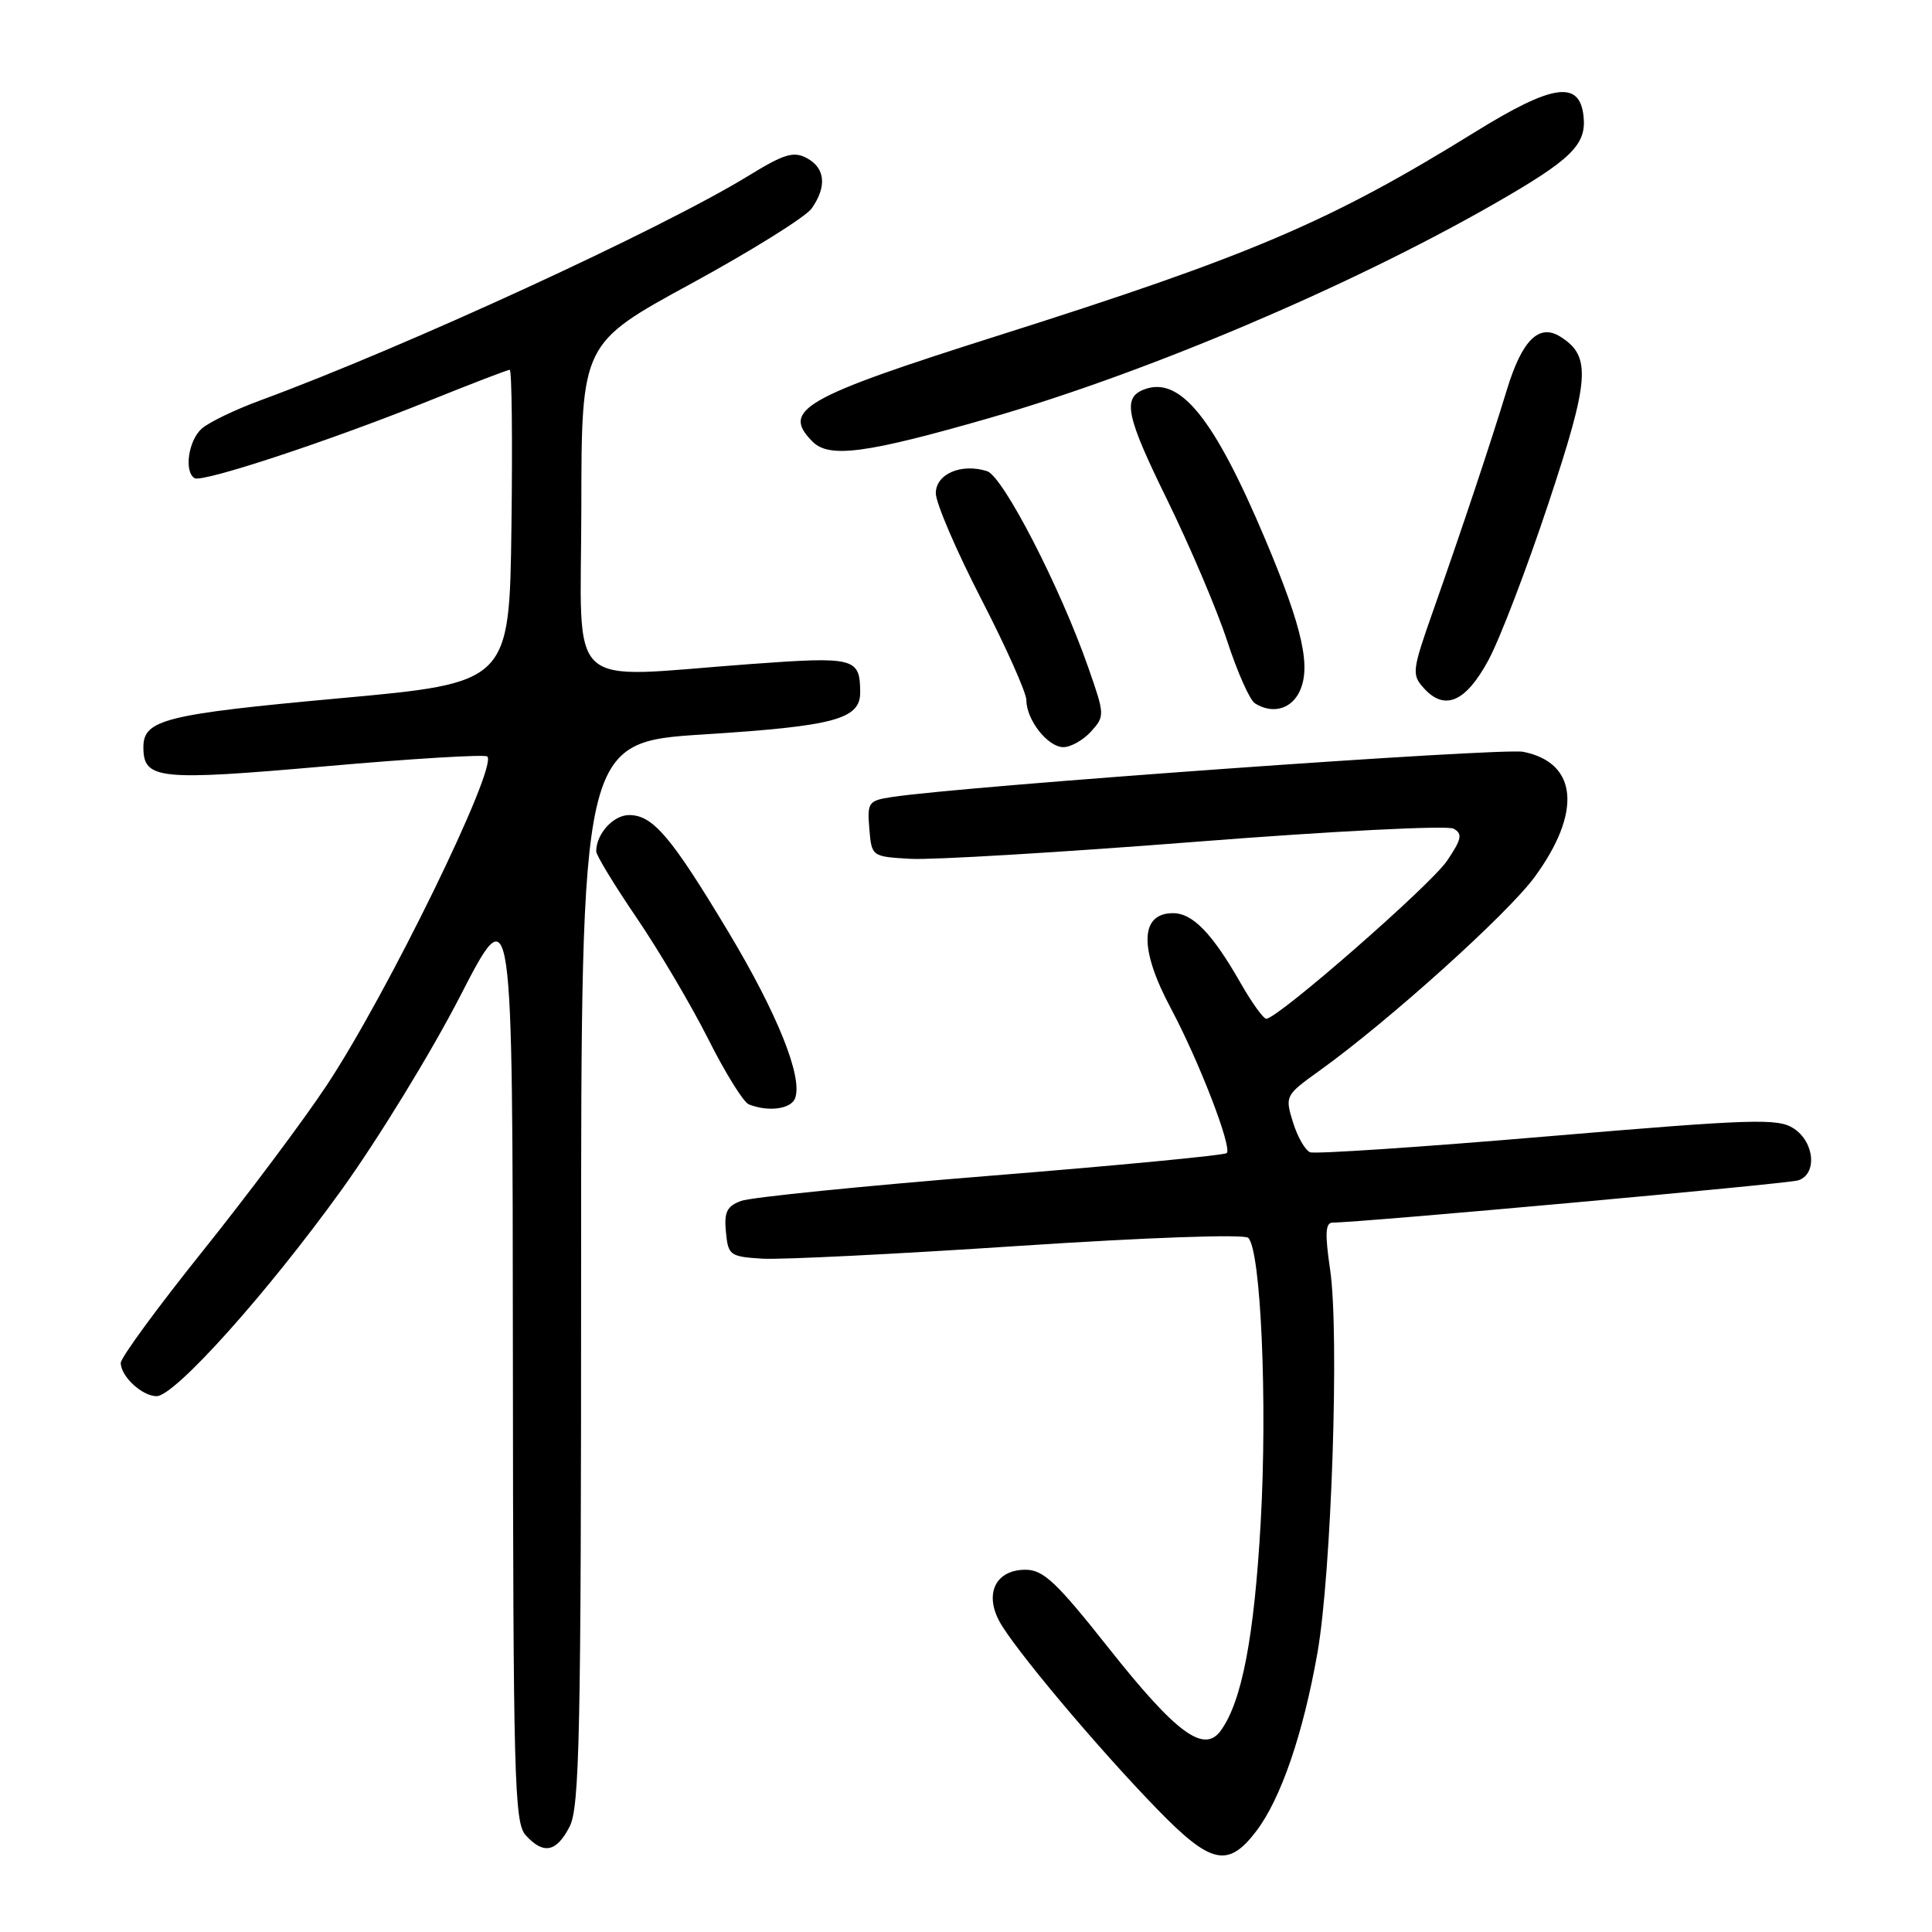<?xml version="1.0" encoding="UTF-8" standalone="no"?>
<!DOCTYPE svg PUBLIC "-//W3C//DTD SVG 1.1//EN" "http://www.w3.org/Graphics/SVG/1.1/DTD/svg11.dtd" >
<svg xmlns="http://www.w3.org/2000/svg" xmlns:xlink="http://www.w3.org/1999/xlink" version="1.1" viewBox="0 0 256 256">
 <g >
 <path fill="currentColor"
d=" M 166.45 242.65 C 169.72 238.37 172.67 229.76 174.57 219.00 C 176.43 208.44 177.49 176.65 176.25 168.25 C 175.54 163.42 175.62 162.00 176.59 162.00 C 180.21 162.00 236.76 156.87 238.25 156.41 C 240.81 155.61 240.46 151.35 237.68 149.53 C 235.60 148.16 232.37 148.26 205.09 150.57 C 188.43 151.99 174.26 152.93 173.60 152.68 C 172.94 152.42 171.92 150.63 171.32 148.69 C 170.25 145.22 170.31 145.12 174.87 141.85 C 183.98 135.31 199.72 121.14 203.33 116.23 C 209.64 107.63 209.06 101.06 201.84 99.62 C 199.02 99.05 127.63 104.16 118.19 105.61 C 115.07 106.08 114.90 106.31 115.19 109.81 C 115.50 113.50 115.50 113.50 120.65 113.80 C 123.48 113.96 140.50 112.95 158.47 111.54 C 176.44 110.13 191.80 109.35 192.60 109.80 C 193.83 110.48 193.69 111.17 191.74 114.06 C 189.57 117.28 169.34 134.96 167.79 134.99 C 167.40 134.99 165.87 132.86 164.38 130.25 C 160.63 123.68 158.04 121.00 155.43 121.00 C 151.04 121.00 150.92 125.70 155.13 133.58 C 158.87 140.59 163.29 152.04 162.55 152.79 C 162.25 153.08 148.17 154.43 131.26 155.79 C 114.34 157.15 99.46 158.65 98.19 159.13 C 96.31 159.83 95.93 160.62 96.19 163.25 C 96.48 166.34 96.72 166.51 101.00 166.78 C 103.47 166.93 118.78 166.17 135.00 165.09 C 152.14 163.96 164.88 163.51 165.40 164.02 C 167.07 165.66 167.95 185.74 167.05 201.69 C 166.19 216.95 164.55 225.50 161.74 229.34 C 159.52 232.38 155.84 229.66 146.89 218.36 C 139.97 209.62 138.25 208.00 135.88 208.00 C 132.02 208.00 130.44 211.03 132.37 214.74 C 134.17 218.19 145.33 231.49 153.36 239.75 C 160.45 247.04 162.72 247.54 166.45 242.65 Z  M 75.47 242.05 C 76.80 239.49 77.00 229.85 77.00 168.72 C 77.00 98.34 77.00 98.34 93.31 97.31 C 110.61 96.21 114.01 95.29 113.98 91.71 C 113.95 87.15 113.28 86.98 99.46 87.99 C 74.47 89.82 77.00 92.16 77.03 67.25 C 77.05 45.50 77.05 45.50 91.59 37.58 C 99.58 33.22 106.77 28.74 107.56 27.61 C 109.59 24.71 109.35 22.26 106.91 20.95 C 105.15 20.01 103.90 20.39 99.16 23.30 C 87.67 30.35 53.63 46.01 34.50 53.05 C 31.20 54.26 27.71 55.94 26.75 56.78 C 24.97 58.33 24.36 62.49 25.78 63.36 C 26.79 63.99 43.70 58.41 56.77 53.14 C 62.42 50.86 67.27 49.00 67.54 49.00 C 67.82 49.00 67.92 58.33 67.77 69.74 C 67.50 90.48 67.50 90.48 44.84 92.54 C 21.88 94.64 19.00 95.36 19.00 99.00 C 19.00 103.29 20.93 103.49 43.10 101.54 C 54.61 100.52 64.27 99.94 64.57 100.24 C 65.98 101.65 51.34 131.65 43.31 143.78 C 40.30 148.34 32.92 158.20 26.92 165.70 C 20.91 173.19 16.00 179.90 16.00 180.59 C 16.00 182.37 18.83 185.00 20.75 185.00 C 23.16 185.00 35.39 171.37 45.26 157.66 C 50.08 150.97 57.15 139.43 60.97 132.00 C 67.92 118.50 67.92 118.50 67.96 179.92 C 68.00 235.64 68.15 241.51 69.65 243.17 C 72.01 245.77 73.72 245.44 75.47 242.05 Z  M 105.35 145.53 C 106.41 142.77 103.01 134.31 96.50 123.46 C 88.92 110.84 86.51 108.00 83.36 108.00 C 81.27 108.00 79.00 110.50 79.00 112.81 C 79.00 113.32 81.41 117.29 84.36 121.62 C 87.31 125.96 91.57 133.17 93.83 137.65 C 96.08 142.14 98.51 146.04 99.21 146.33 C 101.78 147.36 104.80 146.97 105.35 145.53 Z  M 144.57 96.93 C 146.40 94.90 146.40 94.72 144.21 88.47 C 140.50 77.83 132.91 63.11 130.79 62.43 C 127.37 61.35 124.00 62.80 124.00 65.36 C 124.00 66.64 126.70 72.93 130.00 79.34 C 133.30 85.74 136.00 91.79 136.00 92.77 C 136.00 95.39 138.84 99.00 140.90 99.00 C 141.89 99.00 143.53 98.07 144.57 96.93 Z  M 172.08 91.86 C 173.82 88.60 172.69 83.40 167.63 71.41 C 160.85 55.35 156.34 49.78 151.59 51.61 C 148.70 52.71 149.21 55.13 154.64 66.19 C 157.68 72.40 161.27 80.83 162.61 84.94 C 163.95 89.05 165.60 92.76 166.28 93.19 C 168.49 94.60 170.91 94.04 172.08 91.86 Z  M 197.21 87.50 C 198.71 84.75 202.28 75.41 205.16 66.75 C 210.67 50.16 210.88 47.20 206.75 44.61 C 203.93 42.84 201.69 45.05 199.69 51.58 C 197.49 58.79 193.86 69.68 189.91 80.90 C 187.10 88.87 187.04 89.39 188.67 91.19 C 191.43 94.24 194.21 93.04 197.21 87.50 Z  M 131.07 55.40 C 151.89 49.41 178.72 38.03 197.88 27.07 C 208.29 21.11 210.26 19.17 209.82 15.34 C 209.28 10.61 205.72 11.14 195.49 17.47 C 176.20 29.41 165.78 33.85 132.00 44.55 C 106.36 52.68 103.48 54.33 107.68 58.53 C 109.88 60.74 114.82 60.08 131.07 55.40 Z "/>
</g>
</svg>